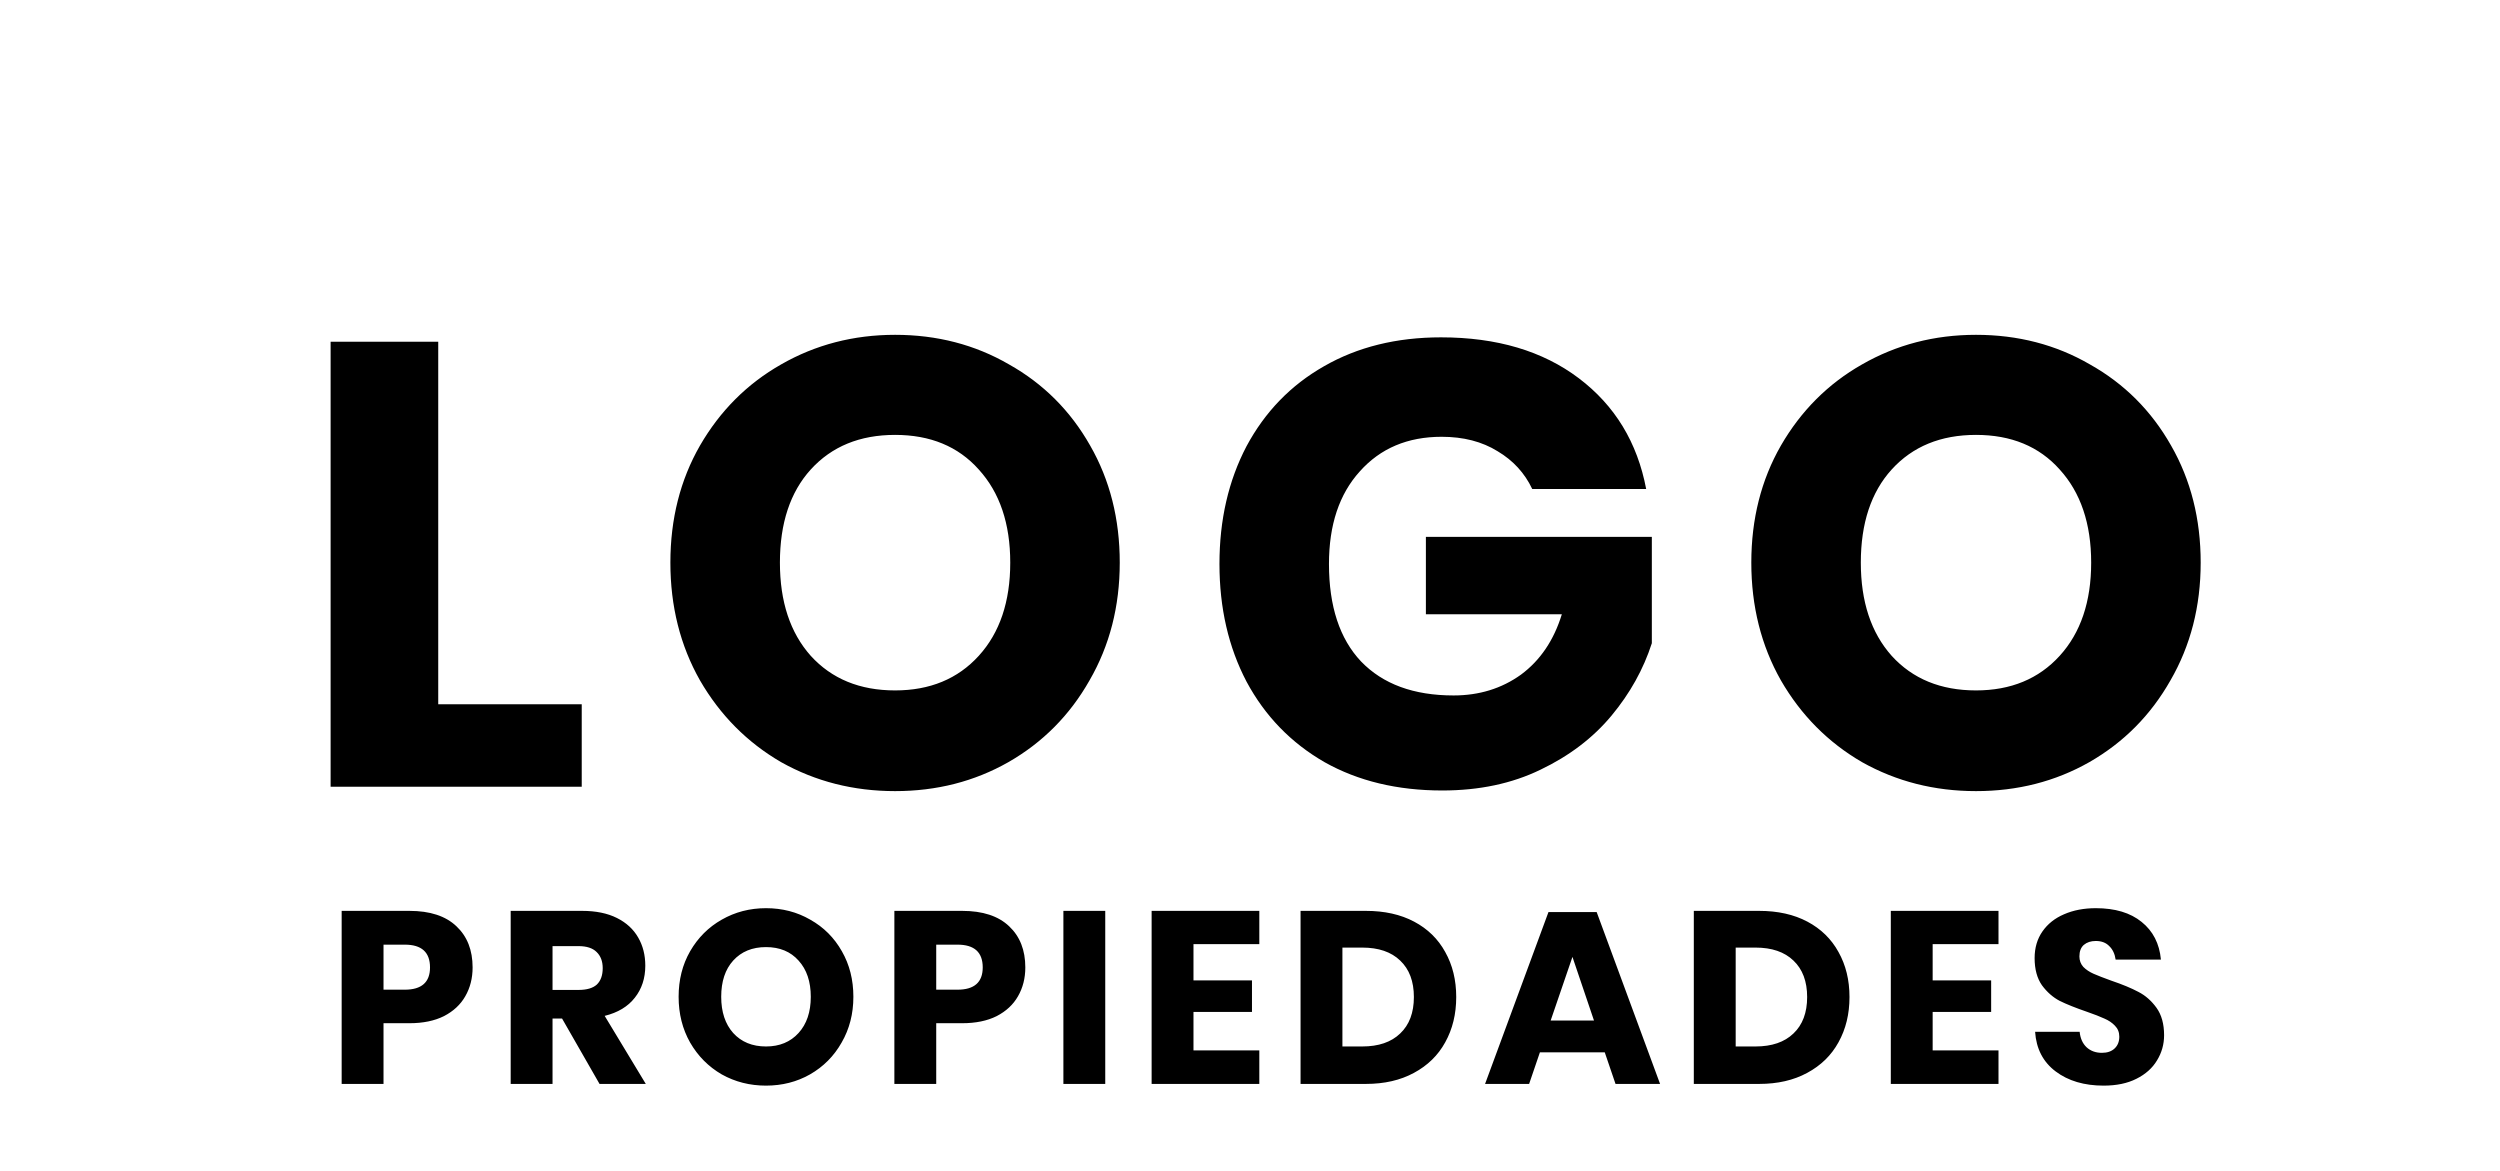 <svg width="143" height="67" viewBox="0 0 143 67" fill="none" xmlns="http://www.w3.org/2000/svg">
<path d="M25.067 40.284H33.275V45H18.911V19.548H25.067V40.284ZM51.199 19.152C53.599 19.152 55.77 19.716 57.715 20.844C59.682 21.948 61.23 23.496 62.358 25.488C63.486 27.456 64.05 29.688 64.05 32.184C64.05 34.68 63.474 36.924 62.322 38.916C61.194 40.908 59.647 42.468 57.678 43.596C55.734 44.7 53.575 45.252 51.199 45.252C48.822 45.252 46.651 44.7 44.682 43.596C42.739 42.468 41.191 40.908 40.038 38.916C38.91 36.924 38.346 34.68 38.346 32.184C38.346 29.688 38.91 27.456 40.038 25.488C41.191 23.496 42.739 21.948 44.682 20.844C46.651 19.716 48.822 19.152 51.199 19.152ZM51.199 24.876C49.182 24.876 47.575 25.536 46.374 26.856C45.199 28.152 44.611 29.928 44.611 32.184C44.611 34.416 45.199 36.192 46.374 37.512C47.575 38.832 49.182 39.492 51.199 39.492C53.191 39.492 54.786 38.832 55.986 37.512C57.187 36.192 57.786 34.416 57.786 32.184C57.786 29.952 57.187 28.176 55.986 26.856C54.81 25.536 53.215 24.876 51.199 24.876ZM82.425 19.296C85.617 19.296 88.245 20.076 90.309 21.636C92.373 23.196 93.657 25.308 94.161 27.972H87.645C87.213 27.06 86.553 26.34 85.665 25.812C84.777 25.26 83.709 24.984 82.461 24.984C80.517 24.984 78.957 25.644 77.781 26.964C76.605 28.26 76.017 30.024 76.017 32.256C76.017 34.68 76.629 36.54 77.853 37.836C79.101 39.132 80.865 39.78 83.145 39.78C84.609 39.78 85.893 39.384 86.997 38.592C88.101 37.776 88.881 36.624 89.337 35.136H81.561V30.708H94.485V36.792C94.005 38.28 93.237 39.66 92.181 40.932C91.125 42.204 89.769 43.236 88.113 44.028C86.481 44.82 84.609 45.216 82.497 45.216C79.929 45.216 77.685 44.676 75.765 43.596C73.845 42.492 72.357 40.956 71.301 38.988C70.269 37.02 69.753 34.776 69.753 32.256C69.753 29.736 70.269 27.492 71.301 25.524C72.357 23.556 73.833 22.032 75.729 20.952C77.649 19.848 79.881 19.296 82.425 19.296ZM113.027 19.152C115.427 19.152 117.599 19.716 119.543 20.844C121.511 21.948 123.059 23.496 124.187 25.488C125.315 27.456 125.879 29.688 125.879 32.184C125.879 34.68 125.303 36.924 124.151 38.916C123.023 40.908 121.475 42.468 119.507 43.596C117.563 44.7 115.403 45.252 113.027 45.252C110.651 45.252 108.479 44.7 106.511 43.596C104.567 42.468 103.019 40.908 101.867 38.916C100.739 36.924 100.175 34.68 100.175 32.184C100.175 29.688 100.739 27.456 101.867 25.488C103.019 23.496 104.567 21.948 106.511 20.844C108.479 19.716 110.651 19.152 113.027 19.152ZM113.027 24.876C111.011 24.876 109.403 25.536 108.203 26.856C107.027 28.152 106.439 29.928 106.439 32.184C106.439 34.416 107.027 36.192 108.203 37.512C109.403 38.832 111.011 39.492 113.027 39.492C115.019 39.492 116.615 38.832 117.815 37.512C119.015 36.192 119.615 34.416 119.615 32.184C119.615 29.952 119.015 28.176 117.815 26.856C116.639 25.536 115.043 24.876 113.027 24.876Z" fill="black"/>
<path d="M21.937 58.528V62H19.543V52.102H23.421C24.597 52.102 25.493 52.396 26.109 52.984C26.725 53.563 27.033 54.347 27.033 55.336C27.033 55.952 26.893 56.503 26.613 56.988C26.342 57.464 25.936 57.842 25.395 58.122C24.854 58.393 24.195 58.528 23.421 58.528H21.937ZM23.155 56.61C24.116 56.61 24.597 56.185 24.597 55.336C24.597 54.468 24.116 54.034 23.155 54.034H21.937V56.61H23.155ZM34.293 62L32.151 58.262H31.605V62H29.211V52.102H33.299C34.083 52.102 34.745 52.237 35.287 52.508C35.828 52.779 36.234 53.152 36.505 53.628C36.775 54.095 36.911 54.631 36.911 55.238C36.911 55.957 36.71 56.568 36.309 57.072C35.917 57.576 35.343 57.921 34.587 58.108L36.939 62H34.293ZM31.605 56.624H33.089C33.565 56.624 33.915 56.521 34.139 56.316C34.363 56.101 34.475 55.789 34.475 55.378C34.475 54.986 34.358 54.678 34.125 54.454C33.901 54.23 33.555 54.118 33.089 54.118H31.605V56.624ZM43.815 51.948C44.748 51.948 45.593 52.167 46.349 52.606C47.114 53.035 47.717 53.637 48.155 54.412C48.594 55.177 48.813 56.045 48.813 57.016C48.813 57.987 48.589 58.859 48.141 59.634C47.703 60.409 47.1 61.015 46.335 61.454C45.579 61.883 44.739 62.098 43.815 62.098C42.891 62.098 42.047 61.883 41.281 61.454C40.525 61.015 39.923 60.409 39.475 59.634C39.036 58.859 38.817 57.987 38.817 57.016C38.817 56.045 39.036 55.177 39.475 54.412C39.923 53.637 40.525 53.035 41.281 52.606C42.047 52.167 42.891 51.948 43.815 51.948ZM43.815 54.174C43.031 54.174 42.406 54.431 41.939 54.944C41.482 55.448 41.253 56.139 41.253 57.016C41.253 57.884 41.482 58.575 41.939 59.088C42.406 59.601 43.031 59.858 43.815 59.858C44.59 59.858 45.211 59.601 45.677 59.088C46.144 58.575 46.377 57.884 46.377 57.016C46.377 56.148 46.144 55.457 45.677 54.944C45.22 54.431 44.599 54.174 43.815 54.174ZM53.552 58.528V62H51.158V52.102H55.036C56.212 52.102 57.108 52.396 57.724 52.984C58.34 53.563 58.648 54.347 58.648 55.336C58.648 55.952 58.508 56.503 58.228 56.988C57.957 57.464 57.551 57.842 57.01 58.122C56.469 58.393 55.811 58.528 55.036 58.528H53.552ZM54.77 56.61C55.731 56.61 56.212 56.185 56.212 55.336C56.212 54.468 55.731 54.034 54.77 54.034H53.552V56.61H54.77ZM63.22 52.102V62H60.826V52.102H63.22ZM68.267 54.006V56.078H71.613V57.884H68.267V60.082H72.033V62H65.873V52.102H72.033V54.006H68.267ZM83.296 57.03C83.296 58.001 83.086 58.864 82.666 59.62C82.256 60.367 81.658 60.95 80.874 61.37C80.1 61.79 79.185 62 78.13 62H74.392V52.102H78.13C79.194 52.102 80.114 52.307 80.888 52.718C81.663 53.129 82.256 53.707 82.666 54.454C83.086 55.201 83.296 56.059 83.296 57.03ZM77.92 59.858C78.854 59.858 79.577 59.611 80.09 59.116C80.613 58.621 80.874 57.926 80.874 57.03C80.874 56.134 80.613 55.439 80.09 54.944C79.577 54.449 78.854 54.202 77.92 54.202H76.786V59.858H77.92ZM91.792 60.194H88.082L87.466 62H84.946L88.572 52.172H91.33L94.956 62H92.408L91.792 60.194ZM91.176 58.374L89.944 54.734L88.698 58.374H91.176ZM105.791 57.03C105.791 58.001 105.581 58.864 105.161 59.62C104.75 60.367 104.153 60.95 103.369 61.37C102.594 61.79 101.679 62 100.625 62H96.886V52.102H100.625C101.689 52.102 102.608 52.307 103.383 52.718C104.157 53.129 104.75 53.707 105.161 54.454C105.581 55.201 105.791 56.059 105.791 57.03ZM100.415 59.858C101.348 59.858 102.071 59.611 102.585 59.116C103.107 58.621 103.369 57.926 103.369 57.03C103.369 56.134 103.107 55.439 102.585 54.944C102.071 54.449 101.348 54.202 100.415 54.202H99.281V59.858H100.415ZM110.548 54.006V56.078H113.894V57.884H110.548V60.082H114.314V62H108.154V52.102H114.314V54.006H110.548ZM123.786 59.214C123.786 59.737 123.65 60.217 123.38 60.656C123.118 61.095 122.726 61.445 122.204 61.706C121.69 61.967 121.065 62.098 120.328 62.098C119.217 62.098 118.302 61.827 117.584 61.286C116.865 60.745 116.473 59.989 116.408 59.018H118.956C118.993 59.391 119.124 59.685 119.348 59.9C119.581 60.115 119.875 60.222 120.23 60.222C120.538 60.222 120.78 60.138 120.958 59.97C121.135 59.802 121.224 59.578 121.224 59.298C121.224 59.046 121.14 58.836 120.972 58.668C120.813 58.5 120.612 58.365 120.37 58.262C120.127 58.15 119.791 58.019 119.362 57.87C118.736 57.655 118.223 57.45 117.822 57.254C117.43 57.049 117.089 56.75 116.8 56.358C116.52 55.957 116.38 55.439 116.38 54.804C116.38 54.216 116.529 53.707 116.828 53.278C117.126 52.849 117.537 52.522 118.06 52.298C118.592 52.065 119.198 51.948 119.88 51.948C120.981 51.948 121.854 52.209 122.498 52.732C123.151 53.255 123.52 53.973 123.604 54.888H121.014C120.967 54.561 120.846 54.305 120.65 54.118C120.463 53.922 120.206 53.824 119.88 53.824C119.6 53.824 119.371 53.899 119.194 54.048C119.026 54.197 118.942 54.417 118.942 54.706C118.942 54.939 119.016 55.14 119.166 55.308C119.324 55.467 119.52 55.597 119.754 55.7C119.987 55.803 120.323 55.933 120.762 56.092C121.396 56.307 121.914 56.521 122.316 56.736C122.717 56.941 123.062 57.245 123.352 57.646C123.641 58.047 123.786 58.57 123.786 59.214Z" fill="black"/>
</svg>
